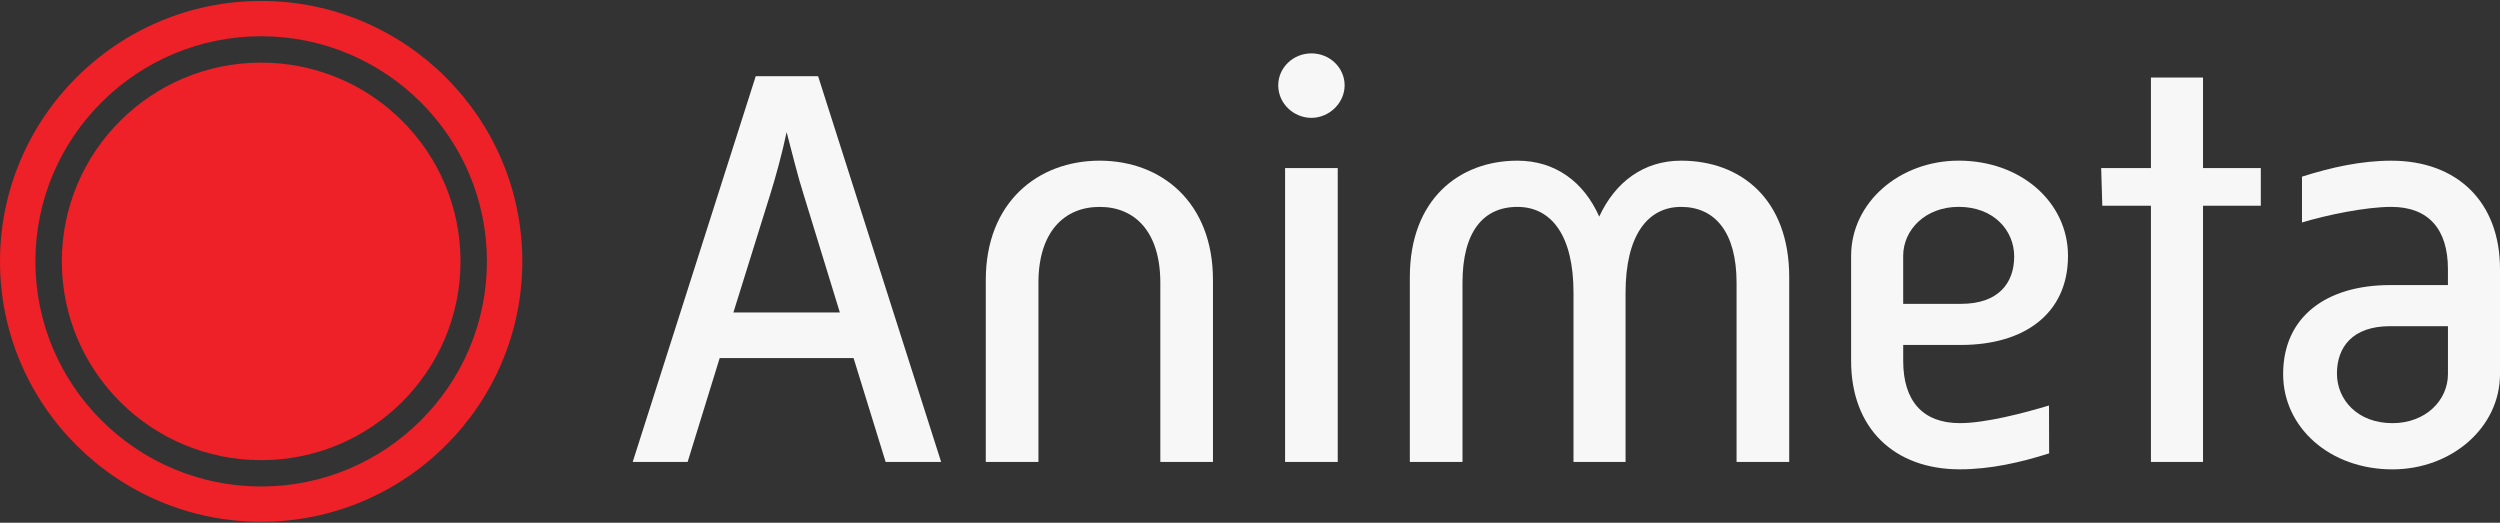 <svg width="220" height="46" viewBox="0 0 220 46" fill="none" xmlns="http://www.w3.org/2000/svg">
<rect x="0" y="0" width="220" height="46" fill="#333333" stroke="none"/>
<g clip-path="url(#clip0_7_6662)">
<path d="M66.504 6.707H71.994L82.82 40.651H77.936L75.115 31.512H63.332L60.511 40.651H55.678L66.504 6.707ZM73.906 27.494L70.683 17.001C70.231 15.595 69.726 13.535 69.223 11.628C68.82 13.537 68.265 15.544 67.813 17.001L64.54 27.494H73.906Z" fill="#F7F7F7"/>
<path d="M86.749 24.632C86.749 17.804 91.331 14.139 96.77 14.139C102.209 14.139 106.741 17.804 106.741 24.632V40.651H102.109V24.885C102.109 20.416 99.893 18.207 96.77 18.207C93.647 18.207 91.382 20.416 91.382 24.885V40.651H86.749V24.632Z" fill="#F7F7F7"/>
<path d="M112.485 7.51C112.485 5.954 113.794 4.697 115.406 4.697C117.017 4.697 118.327 5.952 118.327 7.51C118.327 9.068 116.966 10.371 115.406 10.371C113.845 10.371 112.485 9.117 112.485 7.51ZM113.088 14.791H117.721V40.65H113.088V14.791Z" fill="#F7F7F7"/>
<path d="M124.066 24.381C124.066 17.553 128.396 14.139 133.532 14.139C136.856 14.139 139.374 15.997 140.732 19.06C142.143 15.997 144.661 14.139 147.934 14.139C153.221 14.139 157.451 17.553 157.451 24.381V40.651H152.818V24.885C152.818 20.416 150.906 18.207 147.934 18.207C144.962 18.207 143.05 20.769 143.05 25.739V40.653H138.468V25.739C138.468 20.769 136.553 18.207 133.532 18.207C130.511 18.207 128.699 20.416 128.699 24.885V40.651H124.066V24.381Z" fill="#F7F7F7"/>
<path d="M189.282 18.106H185.003L184.903 14.792H189.282V6.82H193.866V14.792H198.951V18.106H193.866V40.651H189.282V18.106Z" fill="#F7F7F7"/>
<path d="M210.331 25.085H215.418V23.68C215.418 20.166 213.706 18.206 210.433 18.206C208.167 18.206 204.741 18.924 202.575 19.577V15.546C205.095 14.742 207.764 14.141 210.433 14.141C216.224 14.141 220 17.757 220 23.681V32.921C220 37.64 215.719 41.305 210.534 41.305C205.044 41.305 200.916 37.64 200.916 32.921C200.916 27.848 204.743 25.087 210.333 25.087M210.536 37.238C213.456 37.238 215.42 35.23 215.42 32.921V28.703H210.333C207.009 28.703 205.651 30.561 205.651 32.87C205.651 35.178 207.463 37.238 210.536 37.238Z" fill="#F7F7F7"/>
<path d="M172.569 30.357H167.482V31.762C167.482 35.276 169.194 37.236 172.466 37.236C174.733 37.236 178.145 36.337 180.311 35.684L180.323 39.896C177.805 40.7 175.136 41.301 172.466 41.301C166.676 41.301 162.898 37.685 162.898 31.76V22.521C162.898 17.802 167.179 14.137 172.364 14.137C177.854 14.137 181.984 17.802 181.984 22.521C181.984 27.594 178.157 30.355 172.567 30.355M172.364 18.204C169.443 18.204 167.48 20.212 167.48 22.521V26.739H172.567C175.89 26.739 177.249 24.881 177.249 22.572C177.249 20.263 175.436 18.204 172.364 18.204Z" fill="#F7F7F7"/>
<path d="M22.983 0.084C10.31 0.084 0 10.364 0 23.001C0 35.637 10.31 45.917 22.983 45.917C35.656 45.917 45.965 35.637 45.965 23.001C45.965 10.364 35.657 0.084 22.983 0.084ZM22.983 42.812C12.028 42.812 3.114 33.926 3.114 23.001C3.114 12.075 12.028 3.189 22.983 3.189C33.938 3.189 42.85 12.077 42.85 23.001C42.85 33.924 33.938 42.812 22.983 42.812Z" fill="#ED2127"/>
<path d="M40.525 23.001C40.525 32.661 32.671 40.493 22.983 40.493C13.295 40.493 5.441 32.661 5.441 23.001C5.441 13.342 13.295 5.51 22.983 5.51C32.671 5.51 40.525 13.342 40.525 23.001Z" fill="#ED2127"/>
</g>
<defs>
<clipPath id="clip0_7_6662">
<rect width="220" height="45.833" fill="white" transform="translate(0 0.084)"/>
</clipPath>
</defs>
</svg>
